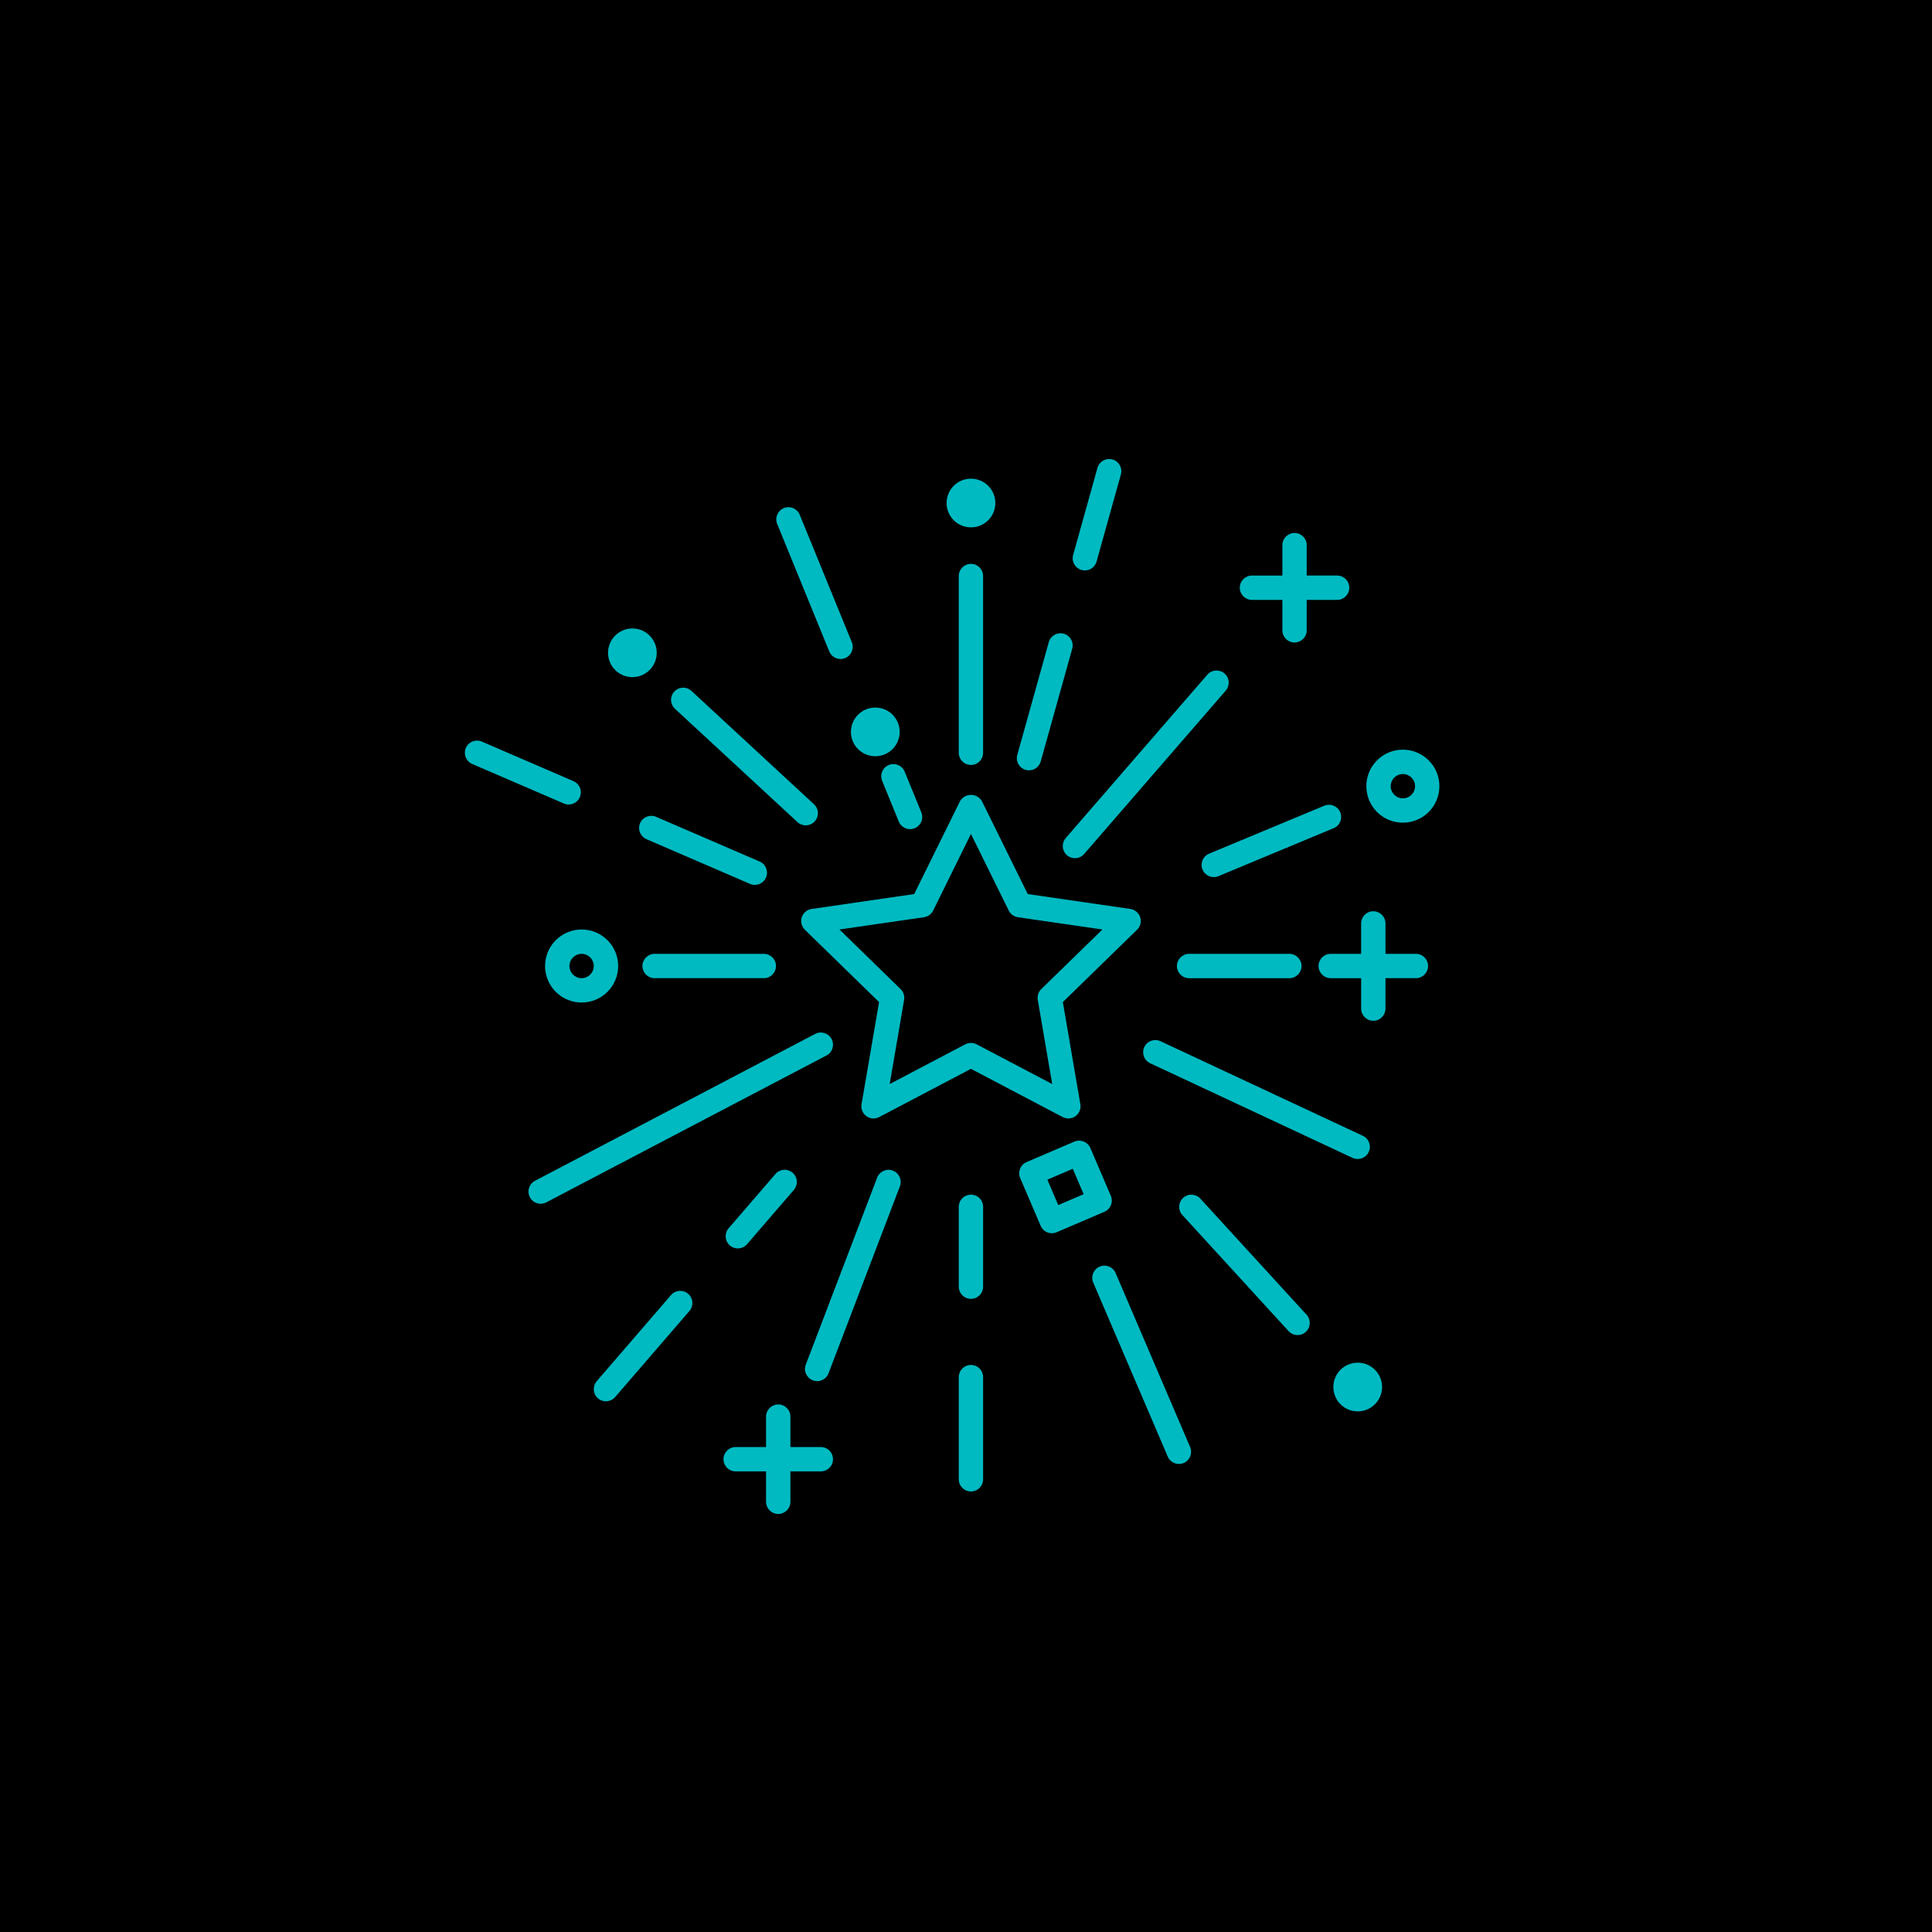 <?xml version="1.0" encoding="UTF-8"?>
<svg width="512pt" height="512pt" version="1.1" viewBox="0 0 512 512" xmlns="http://www.w3.org/2000/svg">
 <g>
  <rect width="512" height="512"/>
  <path d="m307.54 275.93 53.629 25.074c1.613 0.754 2.309 2.676 1.555 4.285-0.754 1.613-2.676 2.312-4.289 1.555l-53.629-25.074c-1.613-0.754-2.309-2.672-1.555-4.285s2.676-2.309 4.289-1.555zm-50.23-73.211c0.855 0 1.676-0.34 2.281-0.945 0.602-0.605 0.941-1.426 0.941-2.281v-46.84c0-1.781-1.441-3.223-3.223-3.223s-3.227 1.441-3.227 3.223v46.84c0 0.855 0.34 1.676 0.945 2.281 0.605 0.605 1.426 0.945 2.281 0.945zm29.32-51.668c0.824 0.23 1.707 0.125 2.449-0.293 0.746-0.422 1.293-1.121 1.523-1.945l6.445-23.078c0.477-1.715-0.523-3.492-2.238-3.973-1.715-0.477-3.492 0.523-3.973 2.238l-6.445 23.078c-0.477 1.715 0.523 3.492 2.238 3.973zm-14.797 52.977c0.281 0.078 0.574 0.121 0.867 0.121 1.445-0.004 2.715-0.965 3.102-2.359l8.348-29.887c0.473-1.711-0.527-3.484-2.238-3.961-1.711-0.48-3.488 0.52-3.973 2.227l-8.348 29.887c-0.227 0.824-0.121 1.703 0.297 2.449 0.422 0.746 1.121 1.293 1.945 1.523zm10.922 22.617c1.348 1.168 3.383 1.023 4.551-0.324l37.527-43.297c1.164-1.344 1.02-3.383-0.328-4.547-1.344-1.168-3.383-1.02-4.547 0.324l-37.527 43.297c-1.164 1.348-1.02 3.383 0.324 4.547zm72.414-11.383c-0.688-1.645-2.574-2.422-4.219-1.738l-30.527 12.711c-1.645 0.684-2.422 2.574-1.734 4.219 0.684 1.645 2.57 2.422 4.215 1.734l30.527-12.711c0.793-0.328 1.418-0.957 1.742-1.746 0.328-0.793 0.324-1.68-0.004-2.469zm-13.477 37.52h-26.566c-1.781 0-3.227 1.441-3.227 3.223s1.445 3.227 3.227 3.227h26.566c1.777 0 3.223-1.445 3.223-3.227s-1.445-3.223-3.223-3.223zm-23.594 64.867c-1.203-1.312-3.242-1.402-4.555-0.199-1.312 1.203-1.402 3.242-0.199 4.555l28.148 30.762h0.004c1.199 1.312 3.238 1.402 4.555 0.199 1.312-1.203 1.402-3.242 0.199-4.555zm-60.789 44.082c-0.855-0.004-1.676 0.336-2.281 0.941-0.605 0.605-0.945 1.426-0.945 2.281v27.078c0 1.781 1.445 3.223 3.227 3.223s3.223-1.441 3.223-3.223v-27.078c0-0.855-0.34-1.676-0.941-2.281-0.605-0.605-1.426-0.945-2.281-0.941zm0-45.125v-0.004c-0.855 0-1.676 0.34-2.281 0.945-0.605 0.605-0.945 1.426-0.945 2.281v21.156c0 1.781 1.445 3.223 3.227 3.223s3.223-1.441 3.223-3.223v-21.156c0-0.855-0.34-1.676-0.941-2.281-0.605-0.605-1.426-0.945-2.281-0.945zm38.34 20.77v-0.004c-0.703-1.637-2.598-2.394-4.234-1.695-1.637 0.703-2.394 2.598-1.691 4.234l19.742 46.109v-0.004c0.699 1.637 2.594 2.394 4.231 1.695 1.637-0.699 2.394-2.594 1.695-4.231zm-59.031-27.148c-1.664-0.633-3.523 0.199-4.164 1.859l-18.91 49.551c-0.637 1.664 0.199 3.527 1.863 4.164 1.664 0.633 3.527-0.199 4.164-1.863l18.91-49.551c0.637-1.664-0.199-3.527-1.863-4.16zm-58.793 32.984-19.688 22.82c-1.164 1.348-1.016 3.383 0.332 4.547 1.348 1.164 3.383 1.012 4.547-0.336l19.688-22.82c1.164-1.348 1.016-3.383-0.332-4.547-1.348-1.16-3.387-1.012-4.547 0.336zm27.672-32.078-12.41 14.383c-1.16 1.348-1.012 3.383 0.336 4.547 1.348 1.16 3.383 1.012 4.547-0.336l12.406-14.383c0.562-0.648 0.844-1.492 0.781-2.344-0.062-0.855-0.461-1.652-1.109-2.211-0.648-0.559-1.492-0.84-2.348-0.773-0.852 0.062-1.648 0.465-2.203 1.113zm14.891-35.77-0.004-0.004c-0.824-1.574-2.773-2.184-4.352-1.359l-74.238 38.918c-0.758 0.395-1.332 1.078-1.586 1.895-0.258 0.816-0.18 1.703 0.219 2.461 0.395 0.762 1.078 1.332 1.898 1.586 0.816 0.254 1.703 0.172 2.461-0.227l74.238-38.918c0.758-0.398 1.328-1.078 1.582-1.895 0.258-0.82 0.176-1.703-0.219-2.461zm-46.914-16.133h28.945c1.781 0 3.223-1.445 3.223-3.227s-1.441-3.223-3.223-3.223h-28.945c-1.781 0-3.223 1.441-3.223 3.223s1.441 3.227 3.223 3.227zm37.867-41.359c1.305 1.211 3.344 1.129 4.555-0.176 1.207-1.309 1.129-3.348-0.18-4.555l-32.465-30.031c-0.625-0.582-1.461-0.891-2.316-0.859-0.855 0.031-1.66 0.402-2.242 1.031s-0.891 1.465-0.855 2.32c0.035 0.855 0.41 1.66 1.039 2.242zm-60.645-4.668c1.531 0 2.852-1.074 3.16-2.57 0.309-1.5-0.473-3.008-1.879-3.617l-24.285-10.484c-1.637-0.703-3.535 0.047-4.238 1.684-0.707 1.633 0.047 3.531 1.68 4.238l24.285 10.484h0.004c0.402 0.172 0.836 0.266 1.273 0.266zm48.059 21.035c1.637 0.703 3.535-0.047 4.238-1.684 0.707-1.633-0.043-3.531-1.68-4.238l-27.449-11.848c-1.633-0.707-3.531 0.047-4.238 1.68-0.703 1.637 0.047 3.531 1.684 4.238zm21.012-61.586h0.004c0.676 1.641 2.555 2.426 4.199 1.754 1.645-0.672 2.438-2.551 1.77-4.195l-13.812-33.801v-0.004c-0.676-1.641-2.555-2.426-4.199-1.754-1.645 0.672-2.438 2.547-1.77 4.195zm15.777 30.078c-0.793 0.32-1.422 0.945-1.754 1.734-0.332 0.789-0.336 1.676-0.012 2.469l4.406 10.785c0.32 0.793 0.945 1.426 1.734 1.758 0.789 0.332 1.676 0.34 2.469 0.016 0.793-0.324 1.426-0.949 1.758-1.738 0.328-0.789 0.332-1.68 0.008-2.473l-4.406-10.785c-0.672-1.648-2.555-2.438-4.203-1.766zm145.91 5.641c-0.02 5.328-4.34 9.641-9.668 9.648h-0.031c-5.34-0.004-9.668-4.34-9.66-9.684 0.004-5.344 4.34-9.668 9.684-9.664h0.027c5.34 0.023 9.656 4.359 9.648 9.699zm-6.449-0.016c0.004-1.781-1.438-3.227-3.219-3.234h-0.008 0.004c-1.781 0-3.227 1.441-3.227 3.223-0.004 1.781 1.438 3.227 3.219 3.227h0.008c1.777 0 3.219-1.438 3.223-3.215zm-227.7 40.789c1.809-1.805 4.262-2.82 6.82-2.812h0.027c5.344 0.004 9.668 4.34 9.664 9.684-0.008 5.344-4.344 9.668-9.688 9.66h-0.027c-3.91-0.008-7.434-2.375-8.922-5.992-1.488-3.621-0.648-7.777 2.125-10.539zm3.598 6.852c0 1.781 1.438 3.227 3.219 3.234h0.008c1.777-0.004 3.219-1.441 3.223-3.219 0.004-1.781-1.438-3.227-3.219-3.231h-0.008c-1.777 0-3.219 1.438-3.223 3.215zm106.39-116.24h0.02c3.562 0.008 6.453-2.875 6.457-6.438 0.004-3.562-2.879-6.453-6.438-6.461h-0.02c-3.562-0.004-6.453 2.879-6.457 6.441-0.008 3.562 2.875 6.453 6.438 6.457zm-25.352 60.652h0.02c3.562 0.004 6.453-2.879 6.457-6.441 0.008-3.559-2.875-6.453-6.438-6.457h-0.02c-3.562-0.004-6.453 2.879-6.457 6.441-0.008 3.559 2.875 6.453 6.438 6.457zm132.44 162.62c1.836 1.848 2.383 4.617 1.383 7.023s-3.348 3.973-5.953 3.977h-0.02c-3.562-0.004-6.445-2.894-6.441-6.457s2.894-6.445 6.457-6.441h0.02c1.711 0 3.352 0.684 4.555 1.898zm-1.348 4.555-3.223-0.016 0.004 0.008zm-201.9-194.6c0.012-3.551 2.894-6.426 6.449-6.434h0.02-0.004c3.562 0.004 6.445 2.894 6.441 6.457s-2.894 6.445-6.457 6.441h-0.02c-3.555-0.016-6.434-2.906-6.43-6.465zm6.449 0.008 0.004 0.008 3.223 0.004zm133.75 73.395-19.672 19.176 4.644 27.074h-0.004c0.211 1.207-0.289 2.43-1.281 3.152s-2.309 0.816-3.394 0.246l-24.316-12.781-24.32 12.781c-1.086 0.57-2.402 0.477-3.394-0.246-0.992-0.723-1.488-1.945-1.281-3.152l4.644-27.074-19.672-19.176c-0.879-0.859-1.195-2.141-0.816-3.309 0.379-1.164 1.391-2.016 2.606-2.191l27.188-3.949 12.156-24.633v-0.004c0.602-1.023 1.703-1.652 2.891-1.652s2.285 0.629 2.891 1.652l12.156 24.633 27.188 3.949v0.004c1.215 0.176 2.223 1.027 2.606 2.191 0.379 1.168 0.062 2.449-0.816 3.309zm-9.184-0.059-22.398-3.254h0.004c-1.051-0.152-1.961-0.812-2.43-1.766l-10.016-20.297-10.016 20.297c-0.469 0.953-1.379 1.613-2.43 1.766l-22.398 3.254 16.207 15.797c0.762 0.742 1.105 1.809 0.926 2.856l-3.824 22.305 20.035-10.531c0.938-0.492 2.059-0.492 3 0l20.035 10.531-3.824-22.305h-0.004c-0.18-1.047 0.168-2.113 0.926-2.856zm39.629-87.348h8.062v8.062c0 1.781 1.441 3.223 3.223 3.223s3.223-1.441 3.223-3.223v-8.062h8.062c1.781 0 3.223-1.441 3.223-3.223s-1.441-3.227-3.223-3.227h-8.062v-8.062 0.004c0-1.781-1.441-3.227-3.223-3.227s-3.223 1.445-3.223 3.227v8.062l-8.062-0.004c-1.781 0-3.223 1.445-3.223 3.227s1.441 3.223 3.223 3.223zm43.445 93.801h-8.062v-8.062c0-1.781-1.445-3.223-3.223-3.223-1.781 0-3.227 1.441-3.227 3.223v8.062h-8.062 0.004c-1.781 0-3.227 1.441-3.227 3.223s1.445 3.227 3.227 3.227h8.062v8.062l-0.004-0.004c0 1.781 1.445 3.227 3.227 3.227 1.777 0 3.223-1.445 3.223-3.227v-8.059h8.062c1.781 0 3.223-1.445 3.223-3.227s-1.441-3.223-3.223-3.223zm-157.7 130.7h-8.062v-8.062h0.004c0-1.781-1.445-3.223-3.227-3.223s-3.223 1.441-3.223 3.223v8.062h-8.062c-1.781 0-3.223 1.441-3.223 3.223s1.441 3.227 3.223 3.227h8.062v8.062-0.004c0 1.781 1.441 3.227 3.223 3.227s3.227-1.445 3.227-3.227v-8.062h8.062l-0.004 0.004c1.781 0 3.227-1.445 3.227-3.227s-1.445-3.223-3.227-3.223zm75.156-62.344-12.664 5.422c-0.785 0.34-1.672 0.348-2.469 0.031-0.793-0.316-1.426-0.938-1.762-1.727l-5.422-12.664c-0.34-0.785-0.348-1.672-0.031-2.469 0.316-0.793 0.938-1.43 1.723-1.766l12.664-5.422c1.641-0.695 3.531 0.062 4.234 1.695l5.422 12.664c0.336 0.789 0.348 1.676 0.031 2.469-0.32 0.793-0.938 1.43-1.727 1.766zm-5.5-4.66-2.883-6.734-6.738 2.883 2.883 6.734z" fill="#00bac2"/>
 </g>
</svg>
